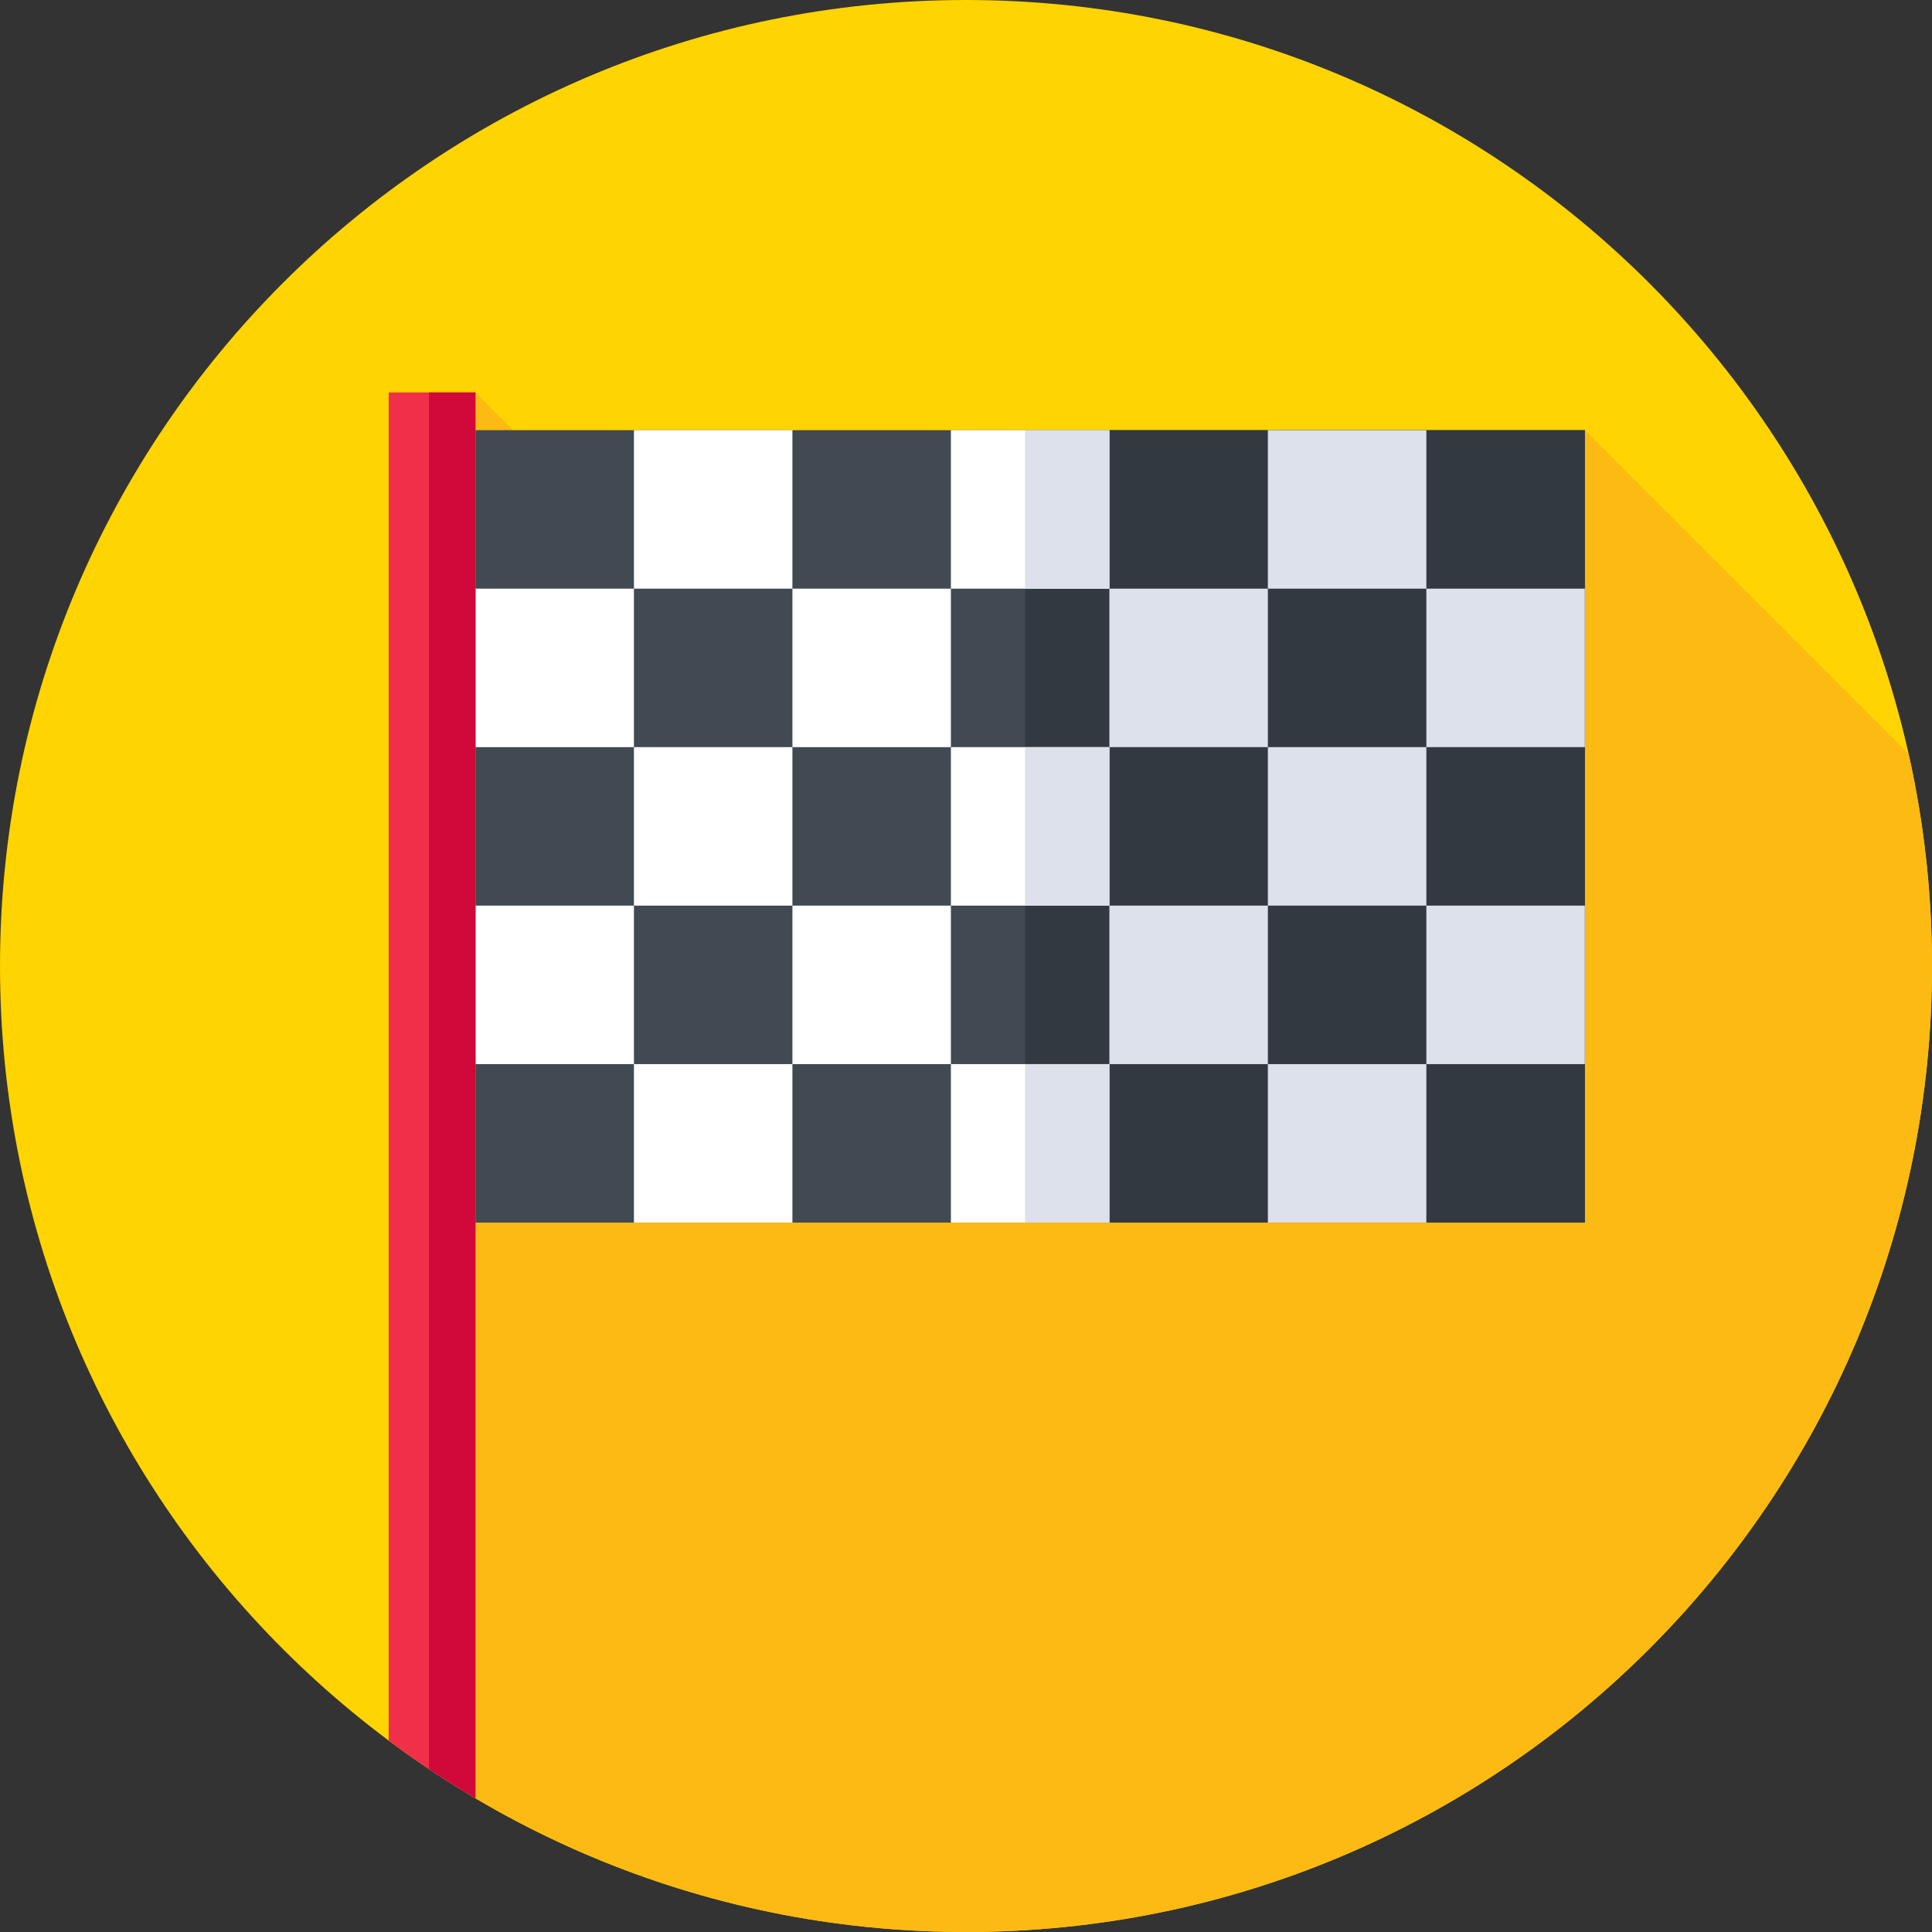 <svg height="512pt" viewBox="0 0 512 512" width="512pt" xmlns="http://www.w3.org/2000/svg"><rect x="0" y="0" width="512" height="512" fill="#333333" stroke="none"/><path d="m512 256c0 141.387-114.613 256-256 256s-256-114.613-256-256 114.613-256 256-256 256 114.613 256 256zm0 0" fill="#ffd400"/><path d="m512 256c0-19.312-2.152-38.117-6.203-56.203l-85.797-85.797-92.809 191.191-201.191-201.191v372.562c38.105 22.508 82.539 35.438 130 35.438 141.387 0 256-114.613 256-256zm0 0" fill="#fdba12"/><path d="m126 114h294v210h-294zm0 0" fill="#414952"/><path d="m271.645 114h148.355v210h-148.355zm0 0" fill="#333940"/><path d="m168 114h42v42h-42zm0 0" fill="#fff"/><path d="m252 114h42v42h-42zm0 0" fill="#fff"/><path d="m336 114h42v42h-42zm0 0" fill="#dce1eb"/><path d="m126 156h42v42h-42zm0 0" fill="#fff"/><path d="m210 156h42v42h-42zm0 0" fill="#fff"/><path d="m294 156h42v42h-42zm0 0" fill="#dce1eb"/><path d="m378 156h42v42h-42zm0 0" fill="#dce1eb"/><path d="m168 198h42v42h-42zm0 0" fill="#fff"/><path d="m252 198h42v42h-42zm0 0" fill="#fff"/><path d="m336 198h42v42h-42zm0 0" fill="#dce1eb"/><path d="m126 240h42v42h-42zm0 0" fill="#fff"/><path d="m210 240h42v42h-42zm0 0" fill="#fff"/><path d="m294 240h42v42h-42zm0 0" fill="#dce1eb"/><path d="m378 240h42v42h-42zm0 0" fill="#dce1eb"/><path d="m168 282h42v42h-42zm0 0" fill="#fff"/><path d="m252 282h42v42h-42zm0 0" fill="#fff"/><g fill="#dce1eb"><path d="m271.645 114h22.355v42h-22.355zm0 0"/><path d="m271.645 198h22.355v42h-22.355zm0 0"/><path d="m271.645 282h22.355v42h-22.355zm0 0"/><path d="m336 282h42v42h-42zm0 0"/></g><path d="m103 461.266c7.367 5.5 15.051 10.598 23 15.297v-372.562h-23zm0 0" fill="#f03049"/><path d="m126 104h-12.316v364.809c4.031 2.691 8.133 5.281 12.316 7.754zm0 0" fill="#d1093a"/></svg>